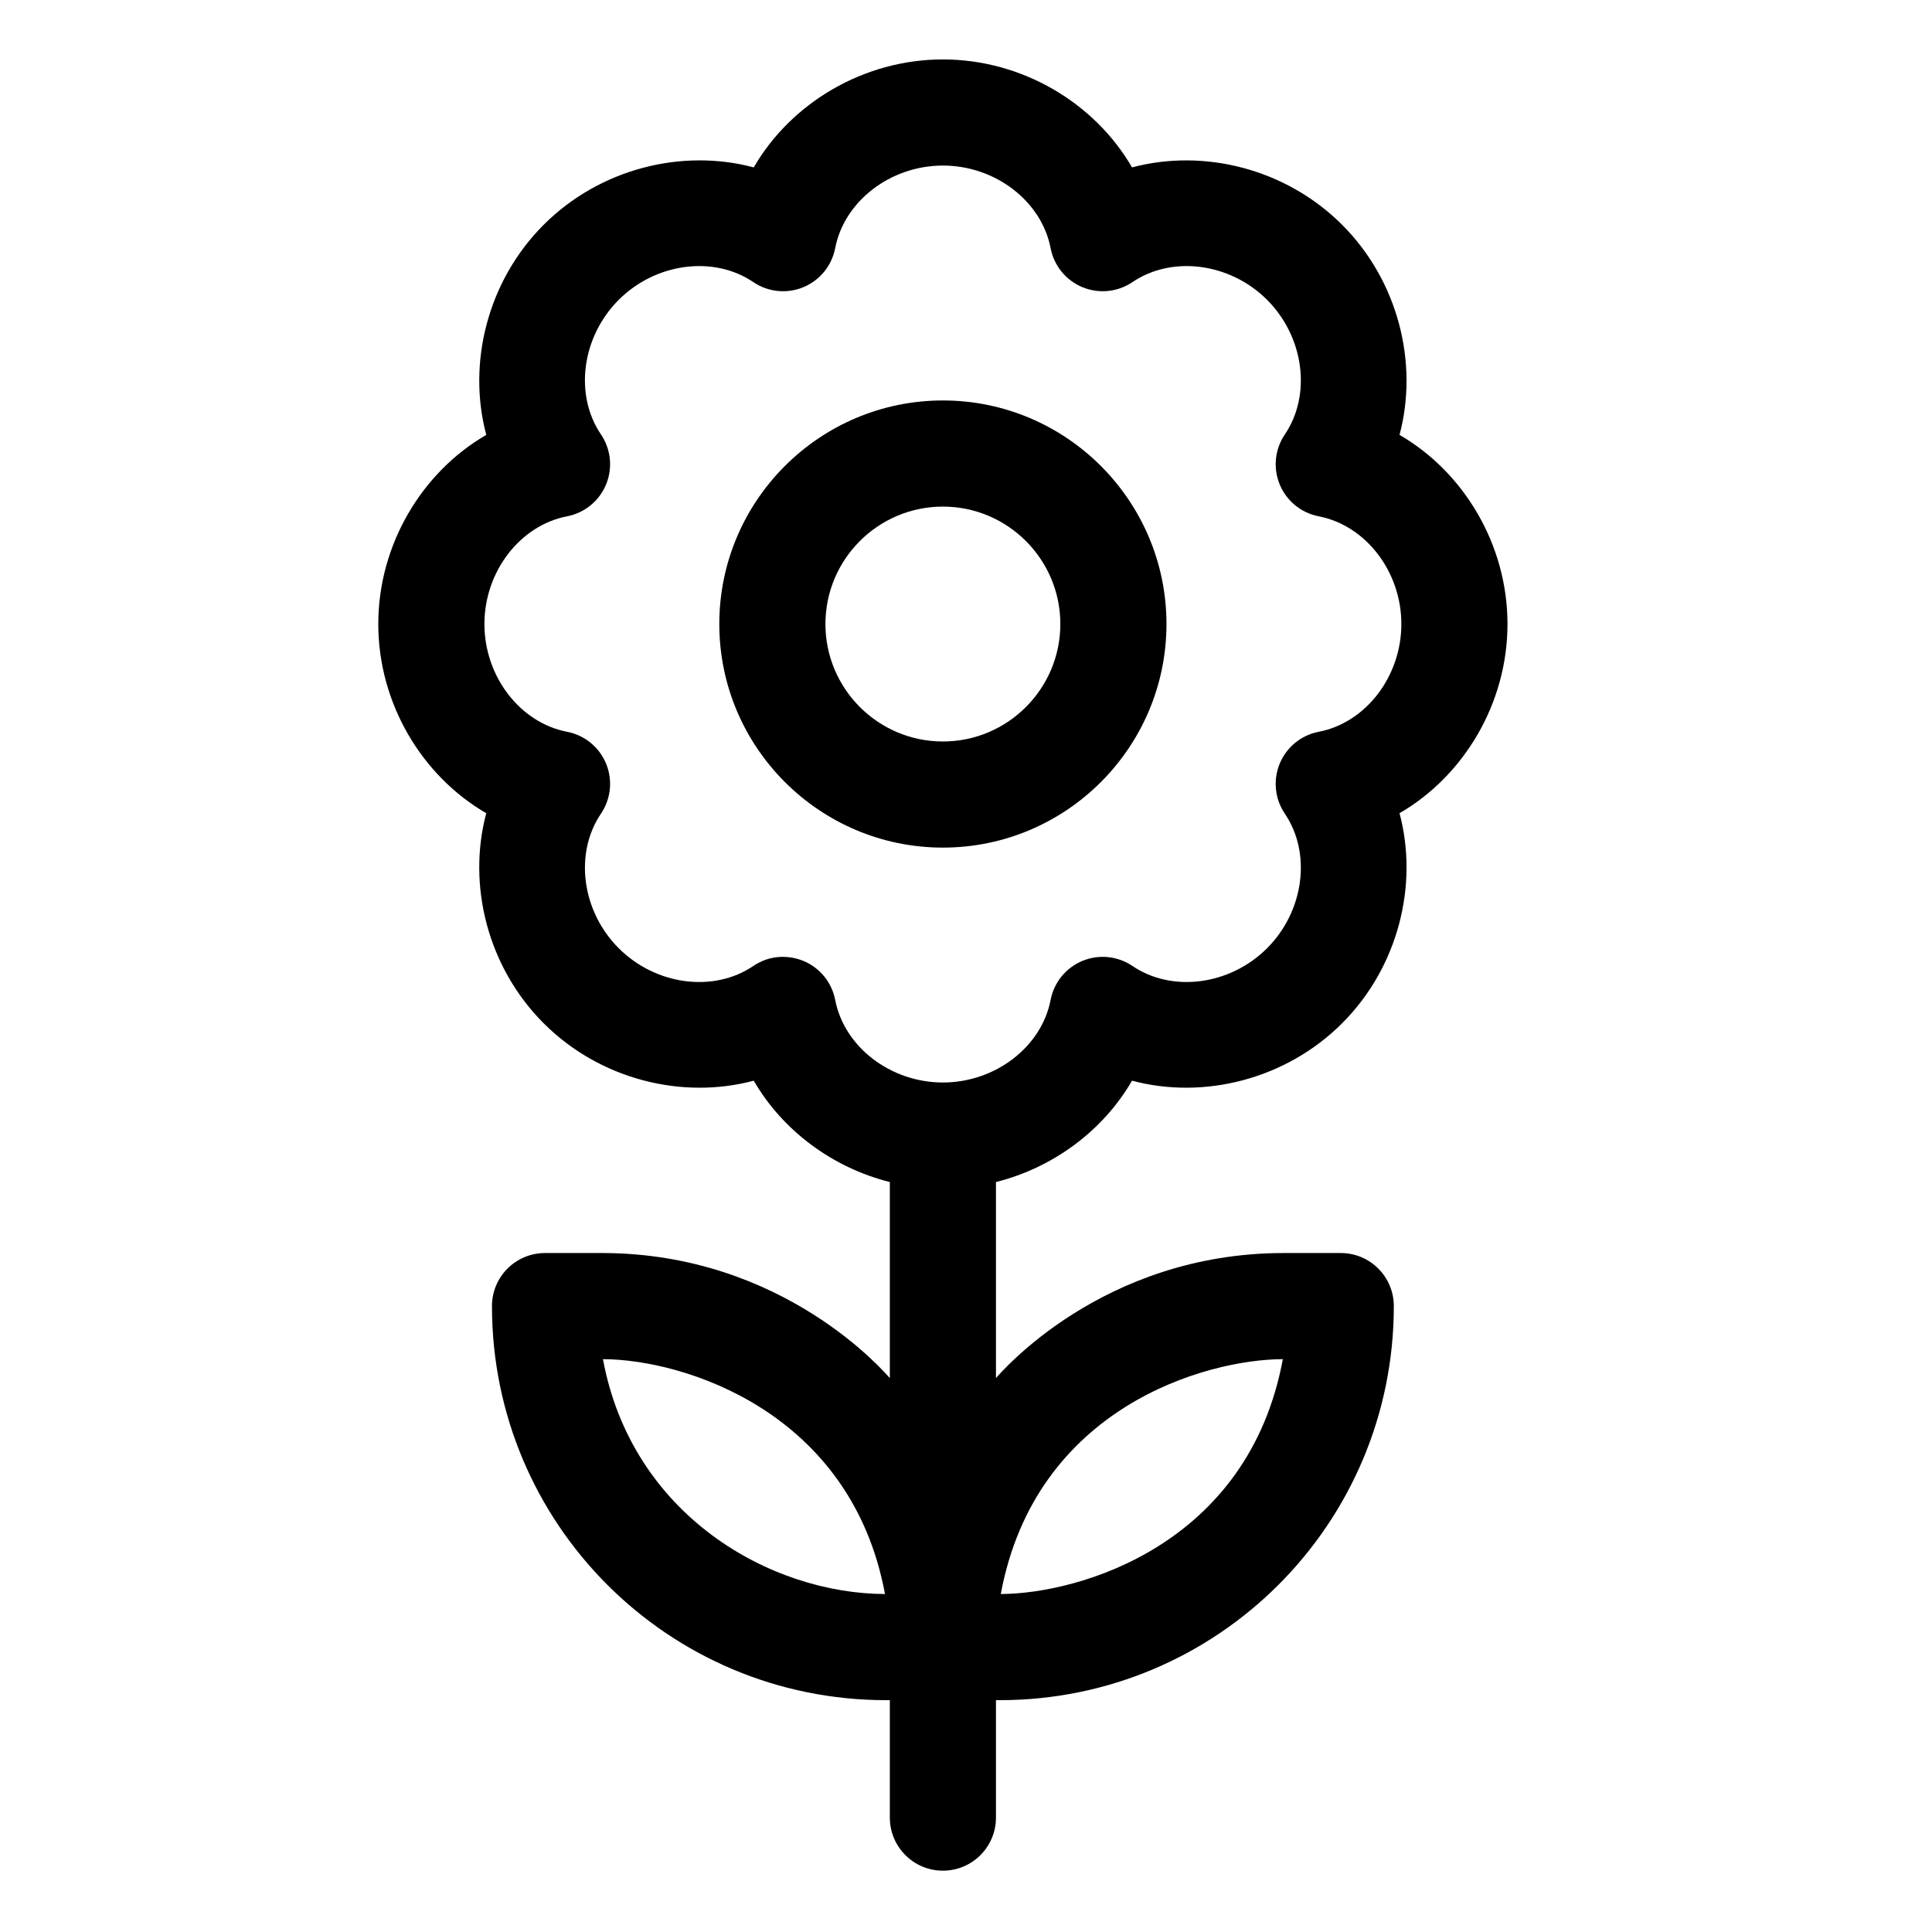 <svg height="682pt" viewBox="-141 -21 682 682.667" width="682pt" xmlns="http://www.w3.org/2000/svg"><path d="m191.836 120.5c-43.566 0-79.004 35.438-79.004 78.996s35.445 79.004 79.004 79.004c43.559 0 79-35.445 79-79.004s-35.441-78.996-79-78.996zm0 120.5c-22.887 0-41.504-18.617-41.504-41.5s18.617-41.496 41.504-41.496c22.879 0 41.5 18.617 41.5 41.496 0 22.883-18.621 41.5-41.5 41.5zm0 0"/><path d="m391.332 199.5c0-28.02-15.398-53.672-38.148-66.828 6.777-25.398-.469-54.422-20.285-74.242-19.816-19.812-48.836-27.059-74.23-20.273-13.164-22.762-38.809-38.156-66.832-38.156-28.023 0-53.672 15.398-66.832 38.148-25.398-6.781-54.422.465-74.242 20.285-19.809 19.816-27.051 48.84-20.273 74.238-22.754 13.156-38.156 38.809-38.156 66.828 0 28.031 15.402 53.672 38.152 66.844-6.777 25.391.461 54.406 20.277 74.223 19.812 19.824 48.836 27.074 74.242 20.293 10.152 17.539 27.719 30.699 48.082 35.812v69.281c-1.285-1.375-37.32-44.199-101.754-44.199h-20.082c-10.352 0-18.75 8.395-18.75 18.75 0 76.902 62.215 139.246 139.254 139.246h1.332v41.5c0 10.355 8.395 18.75 18.75 18.75 10.352 0 18.75-8.395 18.75-18.75v-41.5h1.328c76.914 0 139.254-62.215 139.254-139.246 0-10.355-8.395-18.75-18.75-18.75h-20.105c-64.438 0-100.391 42.758-101.73 44.188v-69.27c20.359-5.113 37.93-18.273 48.078-35.812 25.398 6.781 54.422-.469 74.238-20.289 19.816-19.82 27.062-48.836 20.285-74.227 22.75-13.172 38.148-38.82 38.148-66.844zm-319.617 259.754c28.781.105 87.723 18.617 99.656 82.992-40.652-.145-89.449-27.891-99.656-82.992zm240.238 0c-12.199 65.863-72.211 82.895-99.66 82.992 12.219-65.996 72.422-82.902 99.66-82.992zm12.68-221.68c-6.188 1.191-11.367 5.41-13.777 11.234-2.41 5.824-1.734 12.473 1.801 17.691 9.5 14.031 6.805 34.477-6.27 47.555-13.086 13.078-33.535 15.781-47.562 6.277-5.227-3.535-11.871-4.215-17.691-1.801-5.82 2.414-10.043 7.586-11.234 13.777-3.203 16.641-19.57 29.191-38.062 29.191-18.496 0-34.859-12.551-38.062-29.191-1.191-6.184-5.414-11.367-11.238-13.777-1.297-.531-9.43-3.797-17.688 1.801-14.039 9.504-34.488 6.809-47.562-6.277-13.082-13.078-15.773-33.523-6.27-47.555 3.535-5.219 4.207-11.867 1.797-17.691-2.414-5.824-7.59-10.043-13.781-11.234-16.645-3.203-29.199-19.574-29.199-38.074 0-18.492 12.555-34.855 29.199-38.059 6.188-1.191 11.367-5.418 13.781-11.242 2.406-5.82 1.734-12.465-1.801-17.684-9.504-14.035-6.809-34.484 6.27-47.562 13.078-13.082 33.527-15.777 47.566-6.273 5.219 3.539 11.867 4.211 17.688 1.797 5.824-2.41 10.043-7.59 11.234-13.777 3.207-16.645 19.57-29.199 38.066-29.199 18.492 0 34.859 12.555 38.062 29.199 1.191 6.188 5.414 11.367 11.234 13.777 5.824 2.41 12.469 1.734 17.691-1.801 14.031-9.5 34.477-6.805 47.559 6.266 13.074 13.09 15.773 33.539 6.273 47.574-3.535 5.219-4.215 11.863-1.801 17.684 2.41 5.824 7.59 10.043 13.777 11.238 16.645 3.207 29.199 19.57 29.199 38.059 0 18.504-12.555 34.875-29.199 38.078zm0 0"/></svg>